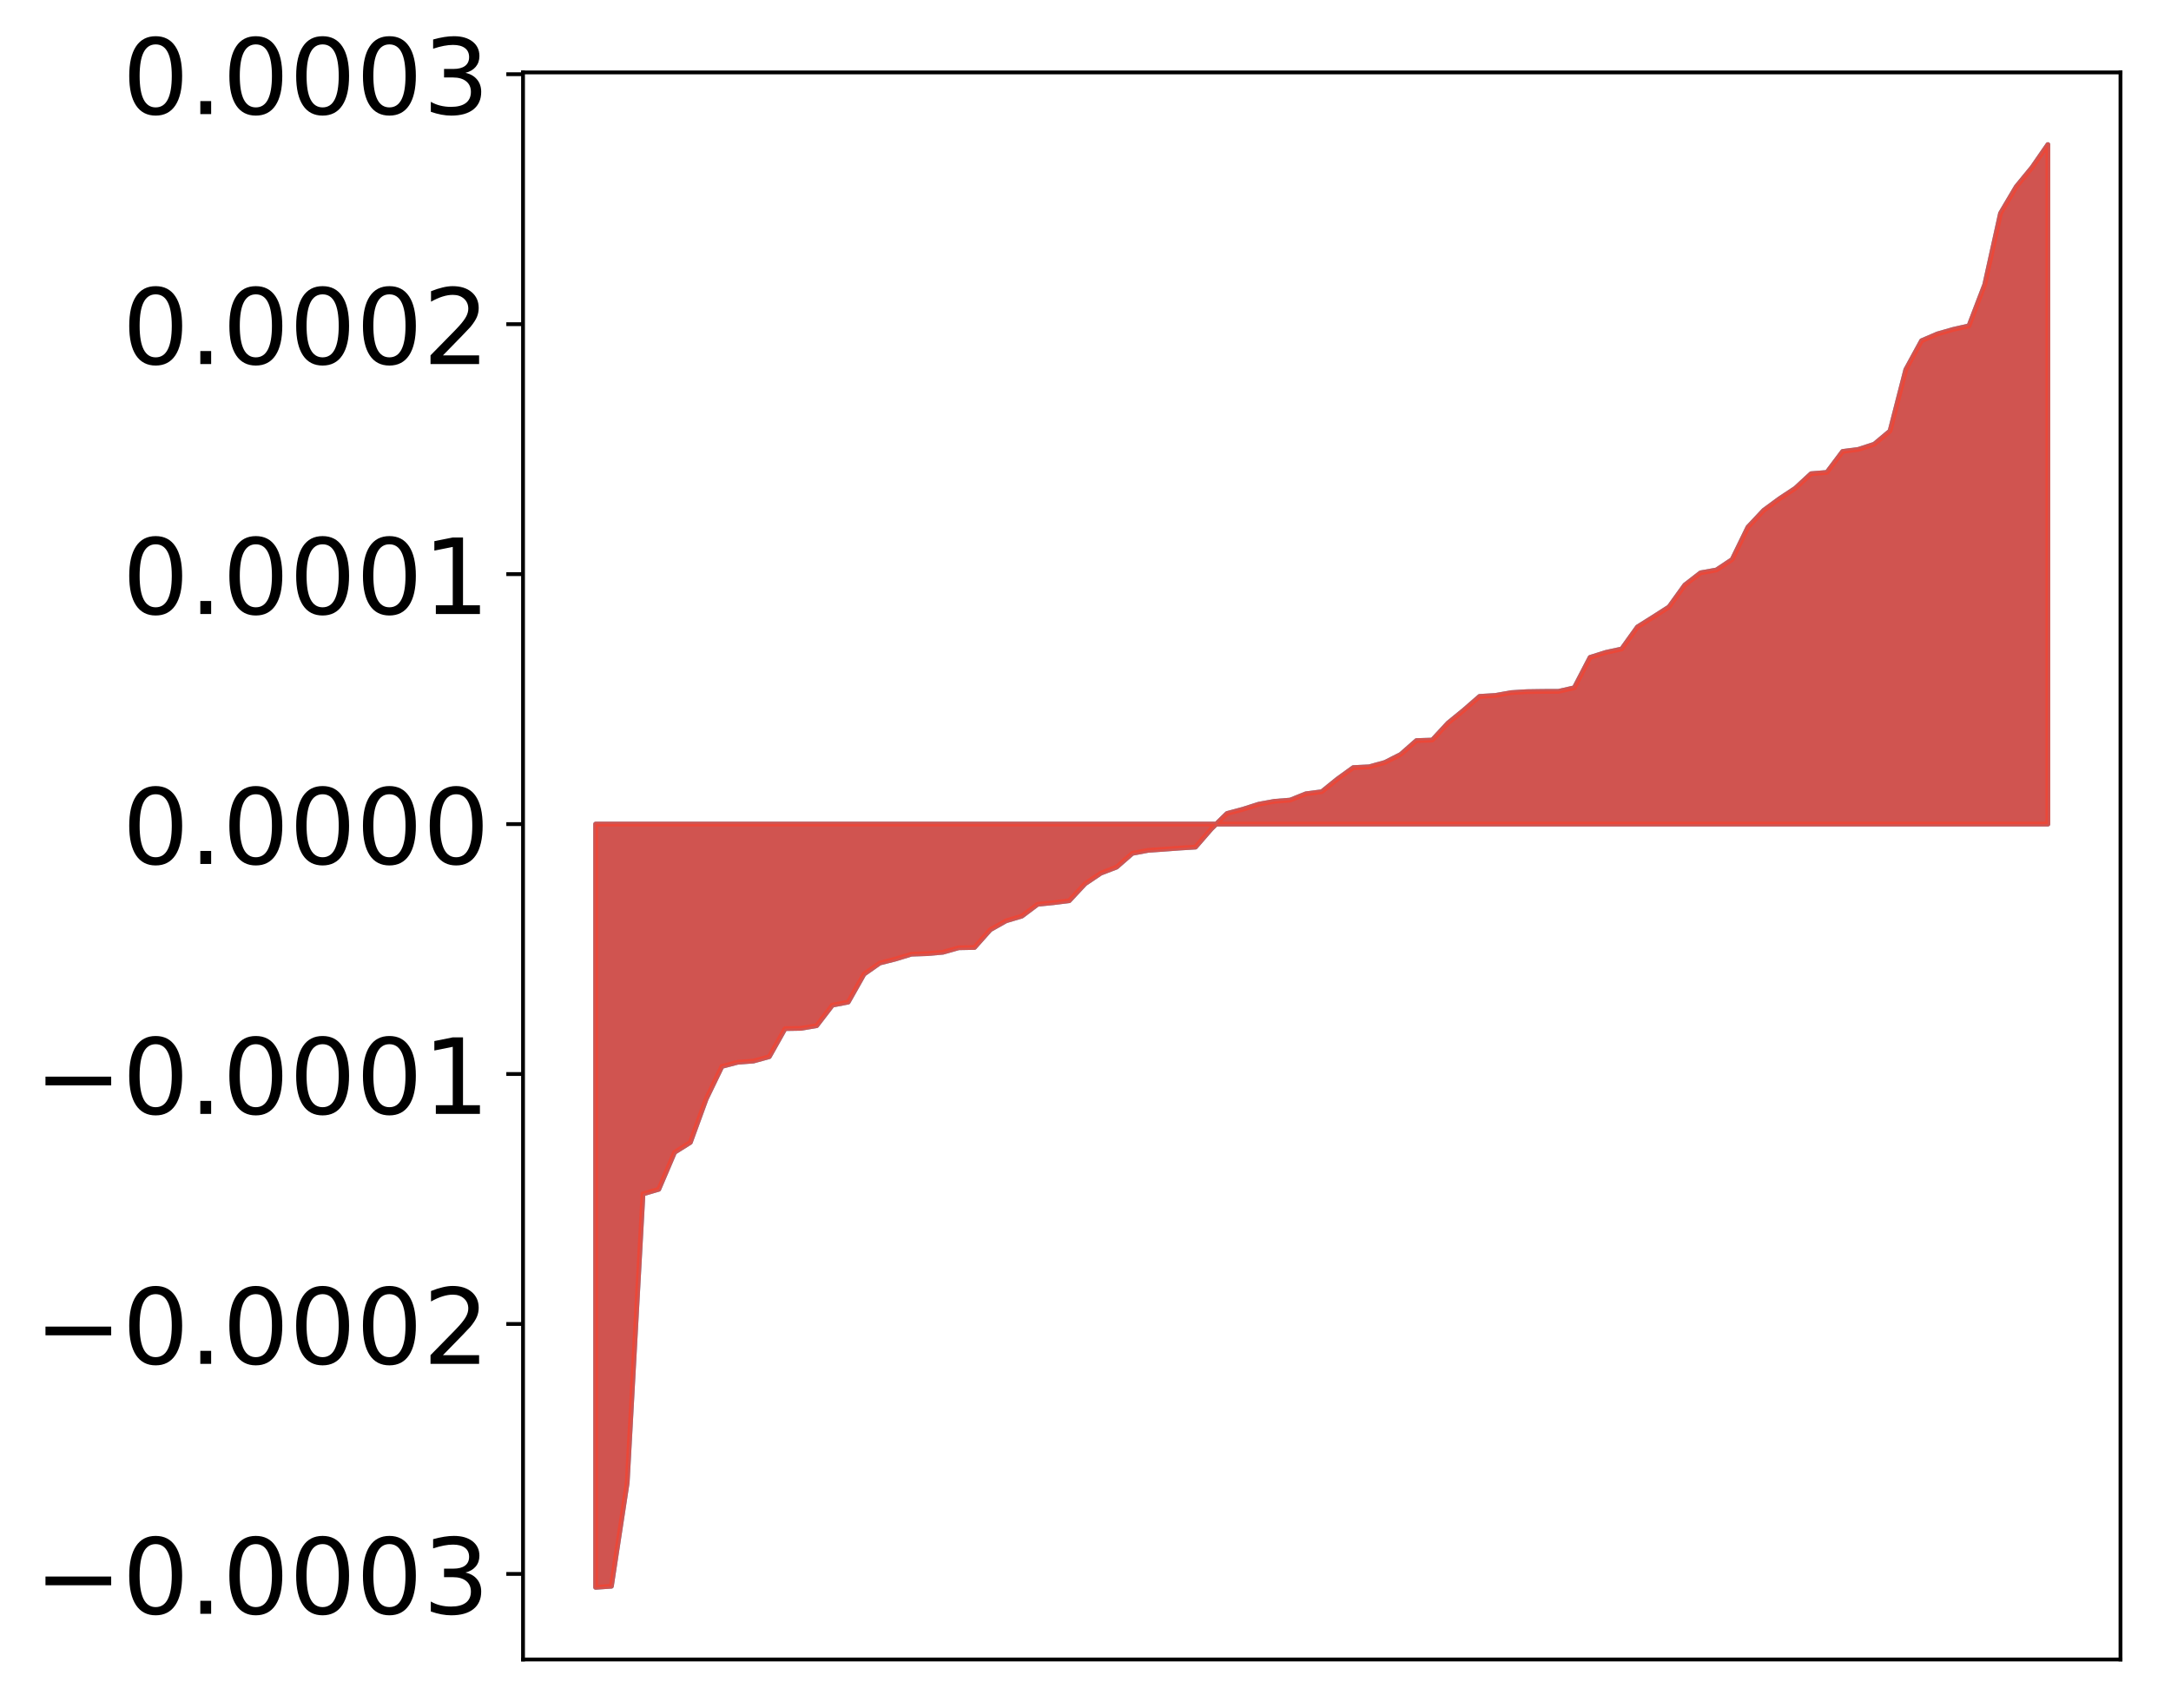 <?xml version="1.0" encoding="utf-8" standalone="no"?>
<!DOCTYPE svg PUBLIC "-//W3C//DTD SVG 1.1//EN"
  "http://www.w3.org/Graphics/SVG/1.1/DTD/svg11.dtd">
<!-- Created with matplotlib (http://matplotlib.org/) -->
<svg height="358pt" version="1.1" viewBox="0 0 455 358" width="455pt" xmlns="http://www.w3.org/2000/svg" xmlns:xlink="http://www.w3.org/1999/xlink">
 <defs>
  <style type="text/css">
*{stroke-linecap:butt;stroke-linejoin:round;}
  </style>
 </defs>
 <g id="figure_1">
  <g id="patch_1">
   <path d="M 0 358.524 
L 455.115 358.524 
L 455.115 -0 
L 0 -0 
z
" style="fill:#ffffff;"/>
  </g>
  <g id="axes_1">
   <g id="patch_2">
    <path d="M 109.615 347.824 
L 444.415 347.824 
L 444.415 15.184 
L 109.615 15.184 
z
" style="fill:#ffffff;"/>
   </g>
   <g id="PolyCollection_1">
    <defs>
     <path d="M 124.833 -25.82 
L 124.833 -185.799 
L 128.141 -185.799 
L 131.449 -185.799 
L 134.758 -185.799 
L 138.066 -185.799 
L 141.374 -185.799 
L 144.683 -185.799 
L 147.991 -185.799 
L 151.299 -185.799 
L 154.608 -185.799 
L 157.916 -185.799 
L 161.224 -185.799 
L 164.532 -185.799 
L 167.841 -185.799 
L 171.149 -185.799 
L 174.457 -185.799 
L 177.766 -185.799 
L 181.074 -185.799 
L 184.382 -185.799 
L 187.691 -185.799 
L 190.999 -185.799 
L 194.307 -185.799 
L 197.615 -185.799 
L 200.924 -185.799 
L 204.232 -185.799 
L 207.54 -185.799 
L 210.849 -185.799 
L 214.157 -185.799 
L 217.465 -185.799 
L 220.774 -185.799 
L 224.082 -185.799 
L 227.39 -185.799 
L 230.698 -185.799 
L 234.007 -185.799 
L 237.315 -185.799 
L 240.623 -185.799 
L 243.932 -185.799 
L 247.24 -185.799 
L 250.548 -185.799 
L 253.857 -185.799 
L 257.165 -185.799 
L 260.473 -185.799 
L 263.781 -185.799 
L 267.09 -185.799 
L 270.398 -185.799 
L 273.706 -185.799 
L 277.015 -185.799 
L 280.323 -185.799 
L 283.631 -185.799 
L 286.94 -185.799 
L 290.248 -185.799 
L 293.556 -185.799 
L 296.864 -185.799 
L 300.173 -185.799 
L 303.481 -185.799 
L 306.789 -185.799 
L 310.098 -185.799 
L 313.406 -185.799 
L 316.714 -185.799 
L 320.023 -185.799 
L 323.331 -185.799 
L 326.639 -185.799 
L 329.947 -185.799 
L 333.256 -185.799 
L 336.564 -185.799 
L 339.872 -185.799 
L 343.181 -185.799 
L 346.489 -185.799 
L 349.797 -185.799 
L 353.106 -185.799 
L 356.414 -185.799 
L 359.722 -185.799 
L 363.03 -185.799 
L 366.339 -185.799 
L 369.647 -185.799 
L 372.955 -185.799 
L 376.264 -185.799 
L 379.572 -185.799 
L 382.88 -185.799 
L 386.189 -185.799 
L 389.497 -185.799 
L 392.805 -185.799 
L 396.114 -185.799 
L 399.422 -185.799 
L 402.73 -185.799 
L 406.038 -185.799 
L 409.347 -185.799 
L 412.655 -185.799 
L 415.963 -185.799 
L 419.272 -185.799 
L 422.58 -185.799 
L 425.888 -185.799 
L 429.197 -185.799 
L 429.197 -328.22 
L 429.197 -328.22 
L 425.888 -323.435 
L 422.58 -319.408 
L 419.272 -313.819 
L 415.963 -298.871 
L 412.655 -290.228 
L 409.347 -289.476 
L 406.038 -288.532 
L 402.73 -287.11 
L 399.422 -281.057 
L 396.114 -268.187 
L 392.805 -265.42 
L 389.497 -264.335 
L 386.189 -263.907 
L 382.88 -259.503 
L 379.572 -259.235 
L 376.264 -256.184 
L 372.955 -253.996 
L 369.647 -251.56 
L 366.339 -248.04 
L 363.03 -241.252 
L 359.722 -239.054 
L 356.414 -238.464 
L 353.106 -235.903 
L 349.797 -231.312 
L 346.489 -229.193 
L 343.181 -227.112 
L 339.872 -222.495 
L 336.564 -221.781 
L 333.256 -220.74 
L 329.947 -214.372 
L 326.639 -213.618 
L 323.331 -213.606 
L 320.023 -213.555 
L 316.714 -213.35 
L 313.406 -212.761 
L 310.098 -212.561 
L 306.789 -209.679 
L 303.481 -206.979 
L 300.173 -203.404 
L 296.864 -203.299 
L 293.556 -200.391 
L 290.248 -198.713 
L 286.94 -197.802 
L 283.631 -197.64 
L 280.323 -195.253 
L 277.015 -192.576 
L 273.706 -192.152 
L 270.398 -190.826 
L 267.09 -190.566 
L 263.781 -189.959 
L 260.473 -188.901 
L 257.165 -188.025 
L 253.857 -184.787 
L 250.548 -180.976 
L 247.24 -180.771 
L 243.932 -180.526 
L 240.623 -180.292 
L 237.315 -179.665 
L 234.007 -176.779 
L 230.698 -175.506 
L 227.39 -173.279 
L 224.082 -169.732 
L 220.774 -169.319 
L 217.465 -168.991 
L 214.157 -166.508 
L 210.849 -165.52 
L 207.54 -163.657 
L 204.232 -159.937 
L 200.924 -159.872 
L 197.615 -158.933 
L 194.307 -158.643 
L 190.999 -158.529 
L 187.691 -157.516 
L 184.382 -156.675 
L 181.074 -154.347 
L 177.766 -148.486 
L 174.457 -147.85 
L 171.149 -143.539 
L 167.841 -142.986 
L 164.532 -142.928 
L 161.224 -137.045 
L 157.916 -136.131 
L 154.608 -135.876 
L 151.299 -135.005 
L 147.991 -128.156 
L 144.683 -119.085 
L 141.374 -116.998 
L 138.066 -109.251 
L 134.758 -108.282 
L 131.449 -47.755 
L 128.141 -26.053 
L 124.833 -25.82 
z
" id="mc60cb50d39" style="stroke:#4a98c9;"/>
    </defs>
    <g clip-path="url(#p7b8e2e6524)">
     <use style="fill:#4a98c9;stroke:#4a98c9;" x="0" xlink:href="#mc60cb50d39" y="358.524"/>
    </g>
   </g>
   <g id="PolyCollection_2">
    <defs>
     <path d="M 124.833 -25.82 
L 124.833 -185.799 
L 128.141 -185.799 
L 131.449 -185.799 
L 134.758 -185.799 
L 138.066 -185.799 
L 141.374 -185.799 
L 144.683 -185.799 
L 147.991 -185.799 
L 151.299 -185.799 
L 154.608 -185.799 
L 157.916 -185.799 
L 161.224 -185.799 
L 164.532 -185.799 
L 167.841 -185.799 
L 171.149 -185.799 
L 174.457 -185.799 
L 177.766 -185.799 
L 181.074 -185.799 
L 184.382 -185.799 
L 187.691 -185.799 
L 190.999 -185.799 
L 194.307 -185.799 
L 197.615 -185.799 
L 200.924 -185.799 
L 204.232 -185.799 
L 207.54 -185.799 
L 210.849 -185.799 
L 214.157 -185.799 
L 217.465 -185.799 
L 220.774 -185.799 
L 224.082 -185.799 
L 227.39 -185.799 
L 230.698 -185.799 
L 234.007 -185.799 
L 237.315 -185.799 
L 240.623 -185.799 
L 243.932 -185.799 
L 247.24 -185.799 
L 250.548 -185.799 
L 253.857 -185.799 
L 257.165 -185.799 
L 260.473 -185.799 
L 263.781 -185.799 
L 267.09 -185.799 
L 270.398 -185.799 
L 273.706 -185.799 
L 277.015 -185.799 
L 280.323 -185.799 
L 283.631 -185.799 
L 286.94 -185.799 
L 290.248 -185.799 
L 293.556 -185.799 
L 296.864 -185.799 
L 300.173 -185.799 
L 303.481 -185.799 
L 306.789 -185.799 
L 310.098 -185.799 
L 313.406 -185.799 
L 316.714 -185.799 
L 320.023 -185.799 
L 323.331 -185.799 
L 326.639 -185.799 
L 329.947 -185.799 
L 333.256 -185.799 
L 336.564 -185.799 
L 339.872 -185.799 
L 343.181 -185.799 
L 346.489 -185.799 
L 349.797 -185.799 
L 353.106 -185.799 
L 356.414 -185.799 
L 359.722 -185.799 
L 363.03 -185.799 
L 366.339 -185.799 
L 369.647 -185.799 
L 372.955 -185.799 
L 376.264 -185.799 
L 379.572 -185.799 
L 382.88 -185.799 
L 386.189 -185.799 
L 389.497 -185.799 
L 392.805 -185.799 
L 396.114 -185.799 
L 399.422 -185.799 
L 402.73 -185.799 
L 406.038 -185.799 
L 409.347 -185.799 
L 412.655 -185.799 
L 415.963 -185.799 
L 419.272 -185.799 
L 422.58 -185.799 
L 425.888 -185.799 
L 429.197 -185.799 
L 429.197 -328.22 
L 429.197 -328.22 
L 425.888 -323.435 
L 422.58 -319.408 
L 419.272 -313.819 
L 415.963 -298.871 
L 412.655 -290.228 
L 409.347 -289.476 
L 406.038 -288.532 
L 402.73 -287.11 
L 399.422 -281.057 
L 396.114 -268.187 
L 392.805 -265.42 
L 389.497 -264.335 
L 386.189 -263.907 
L 382.88 -259.503 
L 379.572 -259.235 
L 376.264 -256.184 
L 372.955 -253.996 
L 369.647 -251.56 
L 366.339 -248.04 
L 363.03 -241.252 
L 359.722 -239.054 
L 356.414 -238.464 
L 353.106 -235.903 
L 349.797 -231.312 
L 346.489 -229.193 
L 343.181 -227.112 
L 339.872 -222.495 
L 336.564 -221.781 
L 333.256 -220.74 
L 329.947 -214.372 
L 326.639 -213.618 
L 323.331 -213.606 
L 320.023 -213.555 
L 316.714 -213.35 
L 313.406 -212.761 
L 310.098 -212.561 
L 306.789 -209.679 
L 303.481 -206.979 
L 300.173 -203.404 
L 296.864 -203.299 
L 293.556 -200.391 
L 290.248 -198.713 
L 286.94 -197.802 
L 283.631 -197.64 
L 280.323 -195.253 
L 277.015 -192.576 
L 273.706 -192.152 
L 270.398 -190.826 
L 267.09 -190.566 
L 263.781 -189.959 
L 260.473 -188.901 
L 257.165 -188.025 
L 253.857 -184.787 
L 250.548 -180.976 
L 247.24 -180.771 
L 243.932 -180.526 
L 240.623 -180.292 
L 237.315 -179.665 
L 234.007 -176.779 
L 230.698 -175.506 
L 227.39 -173.279 
L 224.082 -169.732 
L 220.774 -169.319 
L 217.465 -168.991 
L 214.157 -166.508 
L 210.849 -165.52 
L 207.54 -163.657 
L 204.232 -159.937 
L 200.924 -159.872 
L 197.615 -158.933 
L 194.307 -158.643 
L 190.999 -158.529 
L 187.691 -157.516 
L 184.382 -156.675 
L 181.074 -154.347 
L 177.766 -148.486 
L 174.457 -147.85 
L 171.149 -143.539 
L 167.841 -142.986 
L 164.532 -142.928 
L 161.224 -137.045 
L 157.916 -136.131 
L 154.608 -135.876 
L 151.299 -135.005 
L 147.991 -128.156 
L 144.683 -119.085 
L 141.374 -116.998 
L 138.066 -109.251 
L 134.758 -108.282 
L 131.449 -47.755 
L 128.141 -26.053 
L 124.833 -25.82 
z
" id="mcfe057eda7" style="stroke:#f14432;stroke-opacity:0.8;"/>
    </defs>
    <g clip-path="url(#p7b8e2e6524)">
     <use style="fill:#f14432;fill-opacity:0.8;stroke:#f14432;stroke-opacity:0.8;" x="0" xlink:href="#mcfe057eda7" y="358.524"/>
    </g>
   </g>
   <g id="matplotlib.axis_1"/>
   <g id="matplotlib.axis_2">
    <g id="ytick_1">
     <g id="line2d_1">
      <defs>
       <path d="M 0 0 
L -3.5 0 
" id="m7bfec83cc5" style="stroke:#000000;stroke-width:0.8;"/>
      </defs>
      <g>
       <use style="stroke:#000000;stroke-width:0.8;" x="109.615" xlink:href="#m7bfec83cc5" y="329.893"/>
      </g>
     </g>
     <g id="text_1">
      <!-- −0.0003 -->
      <defs>
       <path d="M 10.594 35.5 
L 73.188 35.5 
L 73.188 27.203 
L 10.594 27.203 
z
" id="DejaVuSans-2212"/>
       <path d="M 31.781 66.406 
Q 24.172 66.406 20.328 58.906 
Q 16.5 51.422 16.5 36.375 
Q 16.5 21.391 20.328 13.891 
Q 24.172 6.391 31.781 6.391 
Q 39.453 6.391 43.281 13.891 
Q 47.125 21.391 47.125 36.375 
Q 47.125 51.422 43.281 58.906 
Q 39.453 66.406 31.781 66.406 
z
M 31.781 74.219 
Q 44.047 74.219 50.516 64.516 
Q 56.984 54.828 56.984 36.375 
Q 56.984 17.969 50.516 8.266 
Q 44.047 -1.422 31.781 -1.422 
Q 19.531 -1.422 13.062 8.266 
Q 6.594 17.969 6.594 36.375 
Q 6.594 54.828 13.062 64.516 
Q 19.531 74.219 31.781 74.219 
z
" id="DejaVuSans-30"/>
       <path d="M 10.688 12.406 
L 21 12.406 
L 21 0 
L 10.688 0 
z
" id="DejaVuSans-2e"/>
       <path d="M 40.578 39.312 
Q 47.656 37.797 51.625 33 
Q 55.609 28.219 55.609 21.188 
Q 55.609 10.406 48.188 4.484 
Q 40.766 -1.422 27.094 -1.422 
Q 22.516 -1.422 17.656 -0.516 
Q 12.797 0.391 7.625 2.203 
L 7.625 11.719 
Q 11.719 9.328 16.594 8.109 
Q 21.484 6.891 26.812 6.891 
Q 36.078 6.891 40.938 10.547 
Q 45.797 14.203 45.797 21.188 
Q 45.797 27.641 41.281 31.266 
Q 36.766 34.906 28.719 34.906 
L 20.219 34.906 
L 20.219 43.016 
L 29.109 43.016 
Q 36.375 43.016 40.234 45.922 
Q 44.094 48.828 44.094 54.297 
Q 44.094 59.906 40.109 62.906 
Q 36.141 65.922 28.719 65.922 
Q 24.656 65.922 20.016 65.031 
Q 15.375 64.156 9.812 62.312 
L 9.812 71.094 
Q 15.438 72.656 20.344 73.438 
Q 25.25 74.219 29.594 74.219 
Q 40.828 74.219 47.359 69.109 
Q 53.906 64.016 53.906 55.328 
Q 53.906 49.266 50.438 45.094 
Q 46.969 40.922 40.578 39.312 
z
" id="DejaVuSans-33"/>
      </defs>
      <g transform="translate(7.2 338.251)scale(0.22 -0.22)">
       <use xlink:href="#DejaVuSans-2212"/>
       <use x="83.789" xlink:href="#DejaVuSans-30"/>
       <use x="147.412" xlink:href="#DejaVuSans-2e"/>
       <use x="179.199" xlink:href="#DejaVuSans-30"/>
       <use x="242.822" xlink:href="#DejaVuSans-30"/>
       <use x="306.445" xlink:href="#DejaVuSans-30"/>
       <use x="370.068" xlink:href="#DejaVuSans-33"/>
      </g>
     </g>
    </g>
    <g id="ytick_2">
     <g id="line2d_2">
      <g>
       <use style="stroke:#000000;stroke-width:0.8;" x="109.615" xlink:href="#m7bfec83cc5" y="277.504"/>
      </g>
     </g>
     <g id="text_2">
      <!-- −0.0002 -->
      <defs>
       <path d="M 19.188 8.297 
L 53.609 8.297 
L 53.609 0 
L 7.328 0 
L 7.328 8.297 
Q 12.938 14.109 22.625 23.891 
Q 32.328 33.688 34.812 36.531 
Q 39.547 41.844 41.422 45.531 
Q 43.312 49.219 43.312 52.781 
Q 43.312 58.594 39.234 62.25 
Q 35.156 65.922 28.609 65.922 
Q 23.969 65.922 18.812 64.312 
Q 13.672 62.703 7.812 59.422 
L 7.812 69.391 
Q 13.766 71.781 18.938 73 
Q 24.125 74.219 28.422 74.219 
Q 39.75 74.219 46.484 68.547 
Q 53.219 62.891 53.219 53.422 
Q 53.219 48.922 51.531 44.891 
Q 49.859 40.875 45.406 35.406 
Q 44.188 33.984 37.641 27.219 
Q 31.109 20.453 19.188 8.297 
z
" id="DejaVuSans-32"/>
      </defs>
      <g transform="translate(7.2 285.862)scale(0.22 -0.22)">
       <use xlink:href="#DejaVuSans-2212"/>
       <use x="83.789" xlink:href="#DejaVuSans-30"/>
       <use x="147.412" xlink:href="#DejaVuSans-2e"/>
       <use x="179.199" xlink:href="#DejaVuSans-30"/>
       <use x="242.822" xlink:href="#DejaVuSans-30"/>
       <use x="306.445" xlink:href="#DejaVuSans-30"/>
       <use x="370.068" xlink:href="#DejaVuSans-32"/>
      </g>
     </g>
    </g>
    <g id="ytick_3">
     <g id="line2d_3">
      <g>
       <use style="stroke:#000000;stroke-width:0.8;" x="109.615" xlink:href="#m7bfec83cc5" y="225.115"/>
      </g>
     </g>
     <g id="text_3">
      <!-- −0.0001 -->
      <defs>
       <path d="M 12.406 8.297 
L 28.516 8.297 
L 28.516 63.922 
L 10.984 60.406 
L 10.984 69.391 
L 28.422 72.906 
L 38.281 72.906 
L 38.281 8.297 
L 54.391 8.297 
L 54.391 0 
L 12.406 0 
z
" id="DejaVuSans-31"/>
      </defs>
      <g transform="translate(7.2 233.473)scale(0.22 -0.22)">
       <use xlink:href="#DejaVuSans-2212"/>
       <use x="83.789" xlink:href="#DejaVuSans-30"/>
       <use x="147.412" xlink:href="#DejaVuSans-2e"/>
       <use x="179.199" xlink:href="#DejaVuSans-30"/>
       <use x="242.822" xlink:href="#DejaVuSans-30"/>
       <use x="306.445" xlink:href="#DejaVuSans-30"/>
       <use x="370.068" xlink:href="#DejaVuSans-31"/>
      </g>
     </g>
    </g>
    <g id="ytick_4">
     <g id="line2d_4">
      <g>
       <use style="stroke:#000000;stroke-width:0.8;" x="109.615" xlink:href="#m7bfec83cc5" y="172.726"/>
      </g>
     </g>
     <g id="text_4">
      <!-- 0.0000 -->
      <g transform="translate(25.635 181.084)scale(0.22 -0.22)">
       <use xlink:href="#DejaVuSans-30"/>
       <use x="63.623" xlink:href="#DejaVuSans-2e"/>
       <use x="95.41" xlink:href="#DejaVuSans-30"/>
       <use x="159.033" xlink:href="#DejaVuSans-30"/>
       <use x="222.656" xlink:href="#DejaVuSans-30"/>
       <use x="286.279" xlink:href="#DejaVuSans-30"/>
      </g>
     </g>
    </g>
    <g id="ytick_5">
     <g id="line2d_5">
      <g>
       <use style="stroke:#000000;stroke-width:0.8;" x="109.615" xlink:href="#m7bfec83cc5" y="120.337"/>
      </g>
     </g>
     <g id="text_5">
      <!-- 0.0001 -->
      <g transform="translate(25.635 128.695)scale(0.22 -0.22)">
       <use xlink:href="#DejaVuSans-30"/>
       <use x="63.623" xlink:href="#DejaVuSans-2e"/>
       <use x="95.41" xlink:href="#DejaVuSans-30"/>
       <use x="159.033" xlink:href="#DejaVuSans-30"/>
       <use x="222.656" xlink:href="#DejaVuSans-30"/>
       <use x="286.279" xlink:href="#DejaVuSans-31"/>
      </g>
     </g>
    </g>
    <g id="ytick_6">
     <g id="line2d_6">
      <g>
       <use style="stroke:#000000;stroke-width:0.8;" x="109.615" xlink:href="#m7bfec83cc5" y="67.947"/>
      </g>
     </g>
     <g id="text_6">
      <!-- 0.0002 -->
      <g transform="translate(25.635 76.306)scale(0.22 -0.22)">
       <use xlink:href="#DejaVuSans-30"/>
       <use x="63.623" xlink:href="#DejaVuSans-2e"/>
       <use x="95.41" xlink:href="#DejaVuSans-30"/>
       <use x="159.033" xlink:href="#DejaVuSans-30"/>
       <use x="222.656" xlink:href="#DejaVuSans-30"/>
       <use x="286.279" xlink:href="#DejaVuSans-32"/>
      </g>
     </g>
    </g>
    <g id="ytick_7">
     <g id="line2d_7">
      <g>
       <use style="stroke:#000000;stroke-width:0.8;" x="109.615" xlink:href="#m7bfec83cc5" y="15.558"/>
      </g>
     </g>
     <g id="text_7">
      <!-- 0.0003 -->
      <g transform="translate(25.635 23.917)scale(0.22 -0.22)">
       <use xlink:href="#DejaVuSans-30"/>
       <use x="63.623" xlink:href="#DejaVuSans-2e"/>
       <use x="95.41" xlink:href="#DejaVuSans-30"/>
       <use x="159.033" xlink:href="#DejaVuSans-30"/>
       <use x="222.656" xlink:href="#DejaVuSans-30"/>
       <use x="286.279" xlink:href="#DejaVuSans-33"/>
      </g>
     </g>
    </g>
   </g>
   <g id="patch_3">
    <path d="M 109.615 347.824 
L 109.615 15.184 
" style="fill:none;stroke:#000000;stroke-linecap:square;stroke-linejoin:miter;stroke-width:0.8;"/>
   </g>
   <g id="patch_4">
    <path d="M 444.415 347.824 
L 444.415 15.184 
" style="fill:none;stroke:#000000;stroke-linecap:square;stroke-linejoin:miter;stroke-width:0.8;"/>
   </g>
   <g id="patch_5">
    <path d="M 109.615 347.824 
L 444.415 347.824 
" style="fill:none;stroke:#000000;stroke-linecap:square;stroke-linejoin:miter;stroke-width:0.8;"/>
   </g>
   <g id="patch_6">
    <path d="M 109.615 15.184 
L 444.415 15.184 
" style="fill:none;stroke:#000000;stroke-linecap:square;stroke-linejoin:miter;stroke-width:0.8;"/>
   </g>
  </g>
 </g>
 <defs>
  <clipPath id="p7b8e2e6524">
   <rect height="332.64" width="334.8" x="109.615" y="15.184"/>
  </clipPath>
 </defs>
</svg>
